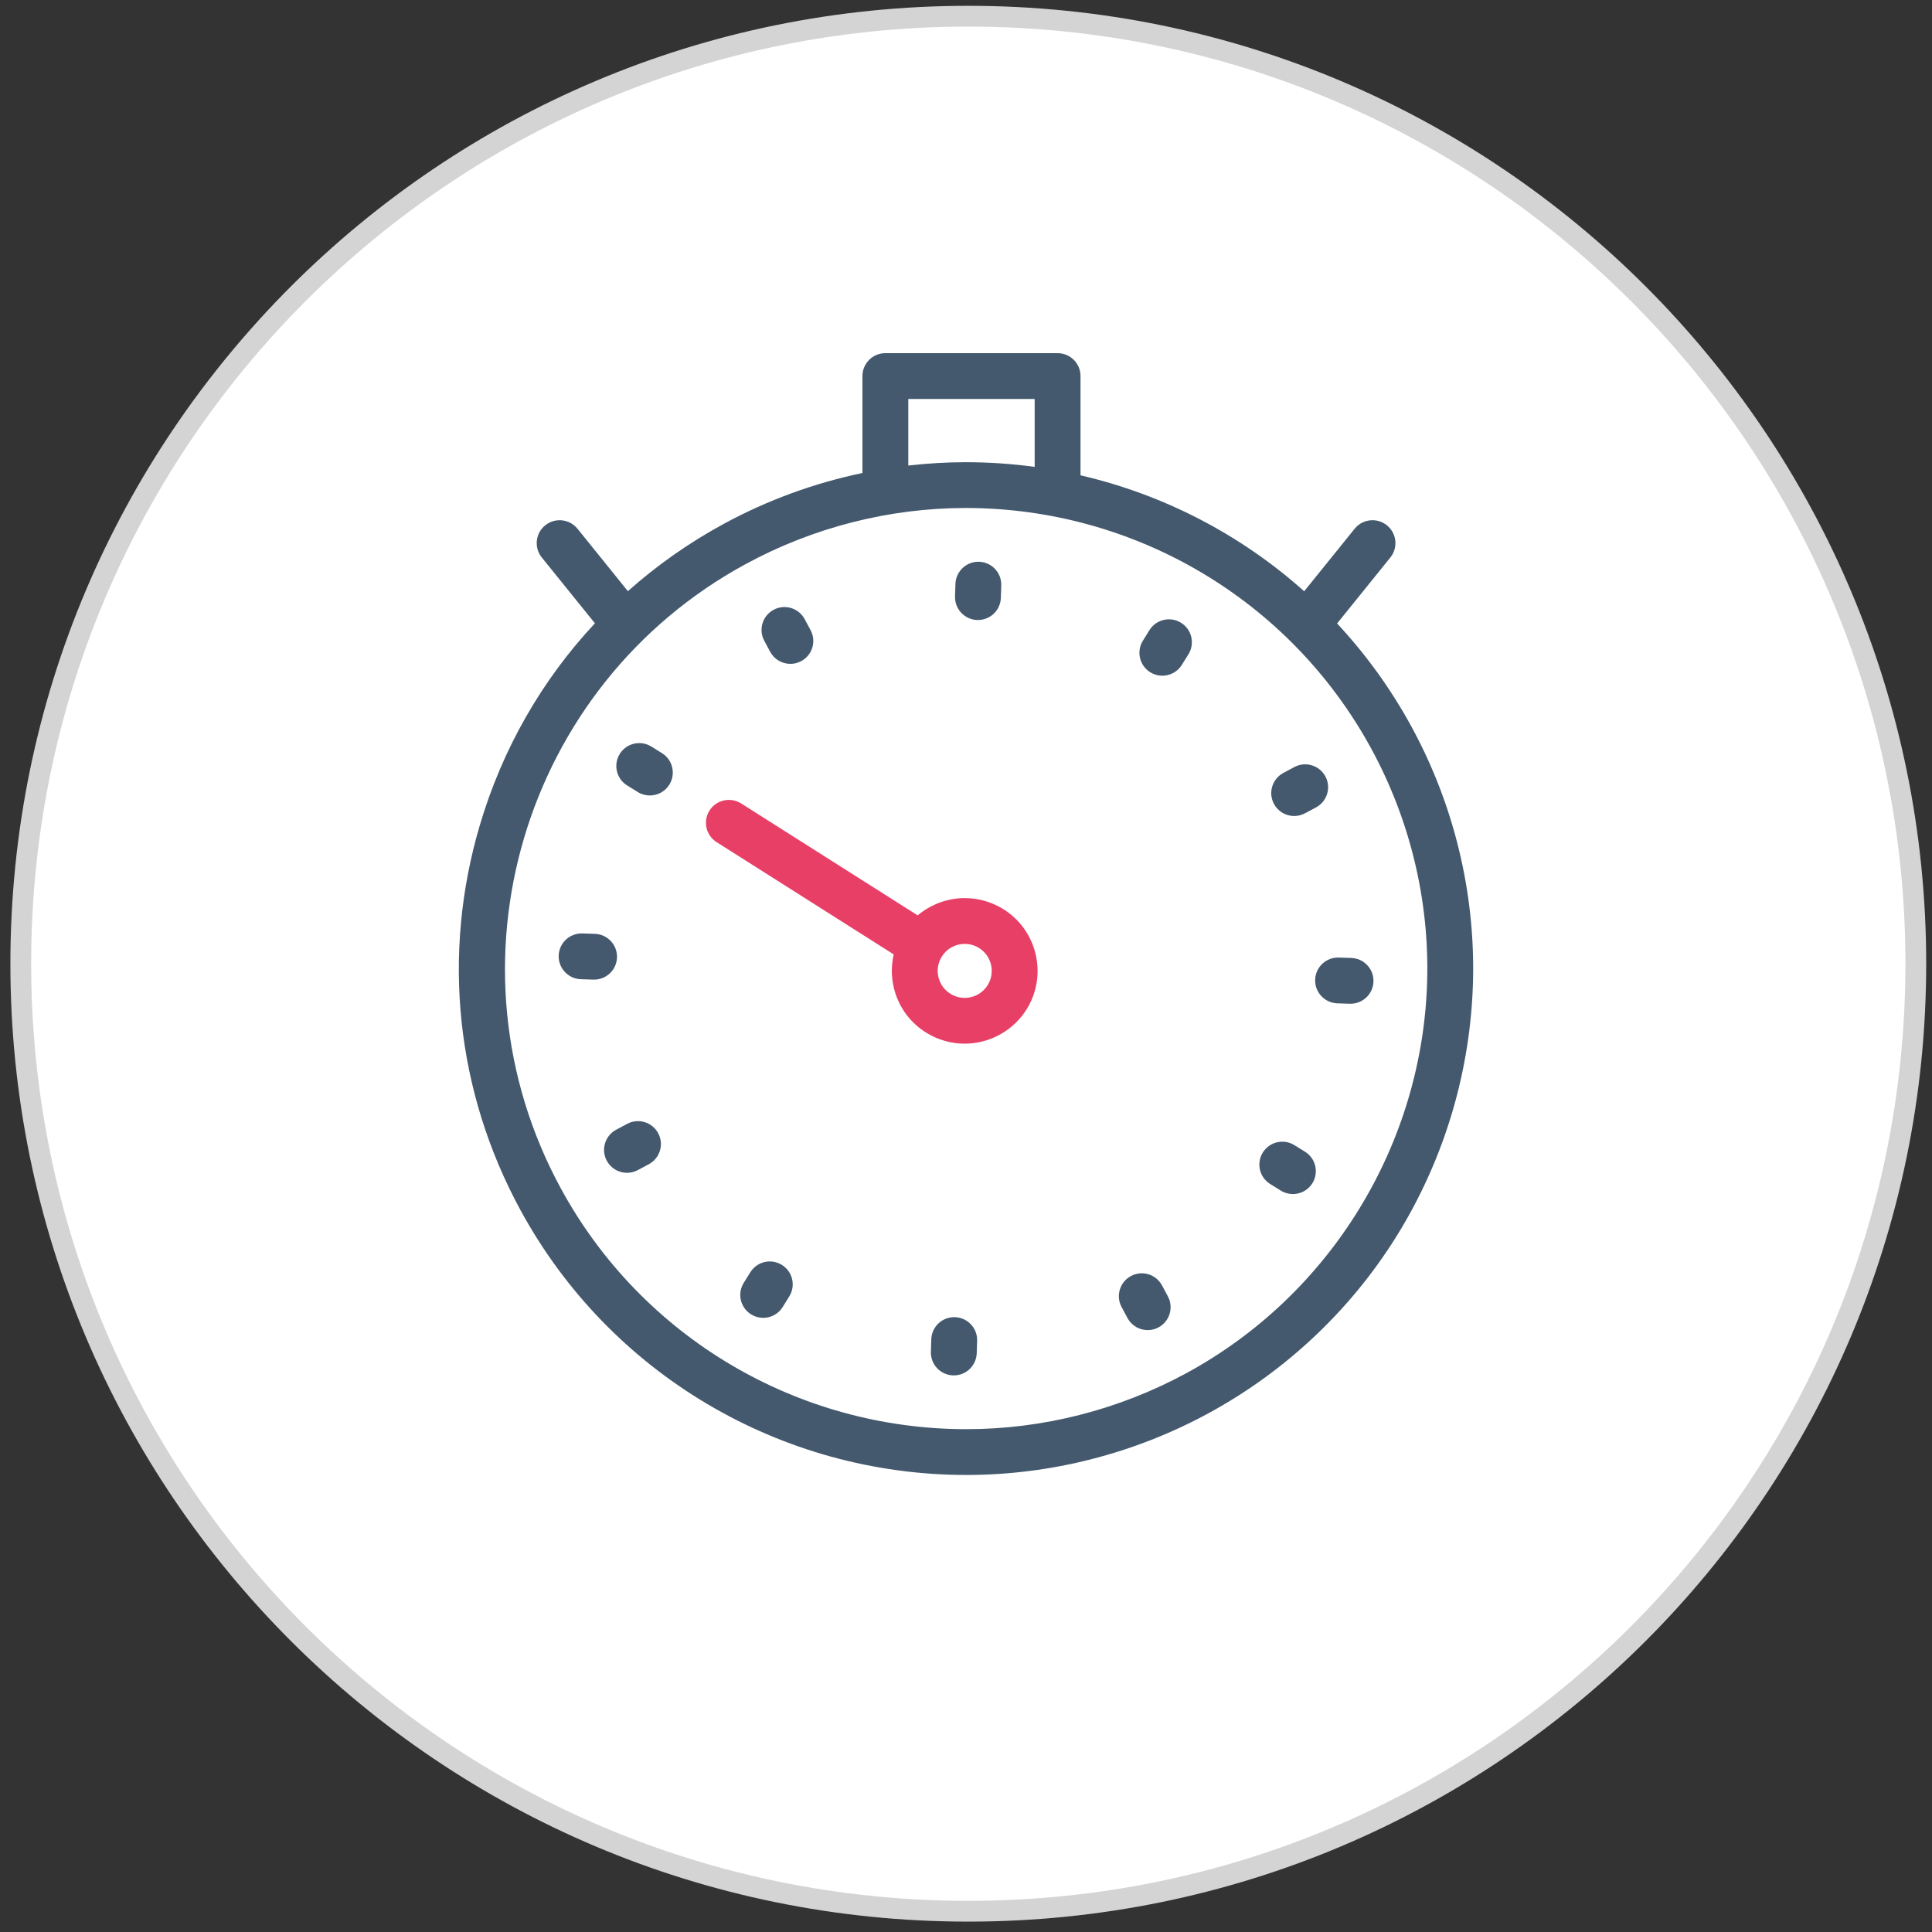 <?xml version="1.0" encoding="UTF-8"?>
<svg width="93px" height="93px" viewBox="0 0 93 93" version="1.1" xmlns="http://www.w3.org/2000/svg" xmlns:xlink="http://www.w3.org/1999/xlink">
    <rect x="0" y="0" width="93" height="93" fill="#333333" stroke="none"/>
    <!-- Generator: Sketch 50.2 (55047) - http://www.bohemiancoding.com/sketch -->
    <title>Group 35</title>
    <desc>Created with Sketch.</desc>
    <defs></defs>
    <g id="Page-1" stroke="none" stroke-width="1" fill="none" fill-rule="evenodd">
        <g id="Large-Device-Desktops-Copy" transform="translate(-750, -1319)">
            <g id="Group-24" transform="translate(247, 871)">
                <g id="Group-18" transform="translate(504, 0)">
                    <g id="Group-16">
                        <g id="Group-15" transform="translate(0, 448)">
                            <g id="Group-35">
                                <path d="M91.221,46.39 C91.221,71.58 70.8,92 45.61,92 C20.421,92 0,71.58 0,46.39 C0,21.2 20.421,0.78 45.61,0.78 C70.8,0.78 91.221,21.2 91.221,46.39" id="Fill-411" stroke="#D4D4D4" fill="#FFFFFF"></path>
                                <g id="optimization-clock" transform="translate(21, 17)" fill-rule="nonzero">
                                    <path d="M45.944,17.98 C44.95,16.155 43.743,14.492 42.363,13.012 L44.927,9.835 C45.309,9.362 45.235,8.668 44.76,8.286 C44.286,7.904 43.591,7.978 43.208,8.452 L40.779,11.462 C37.73,8.737 34.029,6.81 30.012,5.88 L30.012,1.102 C30.012,0.493 29.518,0 28.909,0 L20.619,0 C20.009,0 19.515,0.493 19.515,1.102 L19.515,5.768 C17.194,6.255 14.94,7.076 12.843,8.215 C11.162,9.127 9.617,10.217 8.224,11.457 L5.799,8.452 C5.416,7.978 4.721,7.904 4.247,8.286 C3.772,8.668 3.698,9.362 4.08,9.835 L6.638,13.004 C4.087,15.732 2.188,19.035 1.098,22.719 C-0.749,28.962 -0.051,35.55 3.063,41.268 C7.341,49.122 15.564,54 24.524,54 C28.566,54 32.592,52.974 36.164,51.034 C39.999,48.951 43.205,45.884 45.435,42.164 C47.6,38.553 48.8,34.422 48.906,30.216 C49.013,25.966 47.989,21.735 45.944,17.98 Z M21.722,2.204 L27.805,2.204 L27.805,5.474 C26.713,5.325 25.604,5.249 24.483,5.249 C23.56,5.249 22.638,5.305 21.722,5.41 L21.722,2.204 Z M46.7,30.16 C46.5,38.067 42.06,45.323 35.11,49.098 C31.86,50.863 28.199,51.796 24.524,51.796 C16.373,51.796 8.893,47.359 5.002,40.216 C-0.846,29.478 3.145,15.991 13.897,10.151 C17.147,8.386 20.808,7.453 24.483,7.453 C32.634,7.453 40.114,11.89 44.005,19.033 C45.865,22.449 46.797,26.297 46.7,30.16 Z" id="Shape" fill="#44596E"></path>
                                    <path d="M25.04,12.845 C25.052,12.845 25.064,12.845 25.076,12.845 C25.669,12.845 26.159,12.375 26.178,11.778 L26.197,11.178 C26.217,10.57 25.739,10.061 25.129,10.041 C24.523,10.022 24.011,10.499 23.991,11.108 L23.972,11.708 C23.953,12.316 24.431,12.825 25.04,12.845 Z" id="Shape" fill="#44596E"></path>
                                    <path d="M15.073,14.374 C15.272,14.745 15.653,14.956 16.046,14.956 C16.222,14.956 16.401,14.913 16.566,14.825 C17.104,14.538 17.306,13.87 17.018,13.333 L16.734,12.804 C16.447,12.267 15.778,12.065 15.241,12.352 C14.703,12.64 14.501,13.308 14.789,13.844 L15.073,14.374 Z" id="Shape" fill="#44596E"></path>
                                    <path d="M9.864,19.253 L9.353,18.936 C8.835,18.615 8.155,18.774 7.833,19.291 C7.512,19.809 7.671,20.488 8.189,20.809 L8.7,21.126 C8.881,21.238 9.082,21.291 9.281,21.291 C9.65,21.291 10.011,21.107 10.22,20.77 C10.541,20.253 10.382,19.574 9.864,19.253 Z" id="Shape" fill="#44596E"></path>
                                    <path d="M7.7,29.088 C7.72,28.48 7.242,27.971 6.632,27.952 L6.031,27.933 C5.421,27.914 4.913,28.391 4.893,28.999 C4.874,29.608 5.352,30.116 5.961,30.136 L6.562,30.155 C6.574,30.155 6.586,30.155 6.598,30.155 C7.191,30.155 7.681,29.685 7.7,29.088 Z" id="Shape" fill="#44596E"></path>
                                    <path d="M8.189,37.099 L7.659,37.382 C7.122,37.67 6.92,38.338 7.208,38.874 C7.407,39.245 7.787,39.456 8.181,39.456 C8.357,39.456 8.535,39.414 8.701,39.325 L9.231,39.042 C9.769,38.754 9.971,38.086 9.683,37.55 C9.395,37.013 8.727,36.811 8.189,37.099 Z" id="Shape" fill="#44596E"></path>
                                    <path d="M15.637,43.888 C15.119,43.567 14.439,43.726 14.118,44.243 L13.8,44.753 C13.479,45.27 13.638,45.95 14.156,46.271 C14.338,46.383 14.539,46.437 14.737,46.437 C15.106,46.437 15.467,46.252 15.676,45.916 L15.993,45.405 C16.314,44.888 16.155,44.209 15.637,43.888 Z" id="Shape" fill="#44596E"></path>
                                    <path d="M23.967,46.404 C23.356,46.386 22.848,46.862 22.829,47.47 L22.81,48.07 C22.79,48.678 23.268,49.187 23.878,49.207 C23.89,49.207 23.902,49.207 23.914,49.207 C24.507,49.207 24.997,48.737 25.016,48.14 L25.035,47.54 C25.055,46.932 24.576,46.423 23.967,46.404 Z" id="Shape" fill="#44596E"></path>
                                    <path d="M33.935,44.875 C33.647,44.338 32.978,44.136 32.441,44.423 C31.903,44.711 31.701,45.379 31.989,45.915 L32.273,46.445 C32.472,46.816 32.853,47.027 33.247,47.027 C33.422,47.027 33.601,46.984 33.767,46.896 C34.304,46.608 34.506,45.94 34.219,45.404 L33.935,44.875 Z" id="Shape" fill="#44596E"></path>
                                    <path d="M40.818,38.439 L40.307,38.123 C39.79,37.802 39.109,37.961 38.788,38.478 C38.466,38.995 38.625,39.674 39.143,39.995 L39.654,40.312 C39.835,40.425 40.036,40.478 40.235,40.478 C40.604,40.478 40.965,40.293 41.174,39.957 C41.495,39.44 41.336,38.76 40.818,38.439 Z" id="Shape" fill="#44596E"></path>
                                    <path d="M43.046,29.113 L42.445,29.094 C41.834,29.075 41.326,29.552 41.307,30.16 C41.287,30.768 41.766,31.277 42.375,31.297 L42.976,31.316 C42.988,31.316 43,31.316 43.012,31.316 C43.605,31.316 44.095,30.846 44.114,30.249 C44.134,29.641 43.655,29.132 43.046,29.113 Z" id="Shape" fill="#44596E"></path>
                                    <path d="M40.298,22.28 C40.474,22.28 40.652,22.238 40.818,22.149 L41.348,21.866 C41.885,21.579 42.088,20.911 41.8,20.374 C41.512,19.838 40.843,19.636 40.306,19.923 L39.776,20.207 C39.239,20.494 39.036,21.162 39.324,21.698 C39.523,22.069 39.904,22.28 40.298,22.28 Z" id="Shape" fill="#44596E"></path>
                                    <path d="M34.851,12.978 C34.333,12.657 33.653,12.816 33.331,13.333 L33.014,13.843 C32.693,14.36 32.852,15.04 33.37,15.361 C33.551,15.473 33.752,15.527 33.951,15.527 C34.32,15.527 34.681,15.342 34.89,15.005 L35.207,14.495 C35.528,13.978 35.369,13.298 34.851,12.978 Z" id="Shape" fill="#44596E"></path>
                                    <path d="M26.247,26.733 C25.701,26.405 25.076,26.231 24.441,26.231 C23.604,26.231 22.8,26.536 22.174,27.063 L13.677,21.676 C13.162,21.35 12.48,21.503 12.153,22.016 C11.827,22.53 11.979,23.211 12.494,23.537 L21.021,28.942 C20.896,29.475 20.898,30.034 21.034,30.581 C21.26,31.489 21.827,32.255 22.63,32.737 C23.176,33.065 23.801,33.239 24.436,33.239 C25.661,33.239 26.814,32.588 27.445,31.541 C28.442,29.886 27.905,27.729 26.247,26.733 Z M25.553,30.405 C25.316,30.799 24.898,31.035 24.436,31.035 C24.202,31.035 23.971,30.97 23.768,30.848 C23.47,30.67 23.26,30.386 23.176,30.049 C23.092,29.712 23.145,29.363 23.324,29.065 C23.561,28.671 23.979,28.436 24.441,28.436 C24.675,28.436 24.906,28.5 25.109,28.622 C25.724,28.991 25.923,29.791 25.553,30.405 Z" id="Shape" fill="#E83F67"></path>
                                </g>
                            </g>
                        </g>
                    </g>
                </g>
            </g>
        </g>
    </g>
</svg>